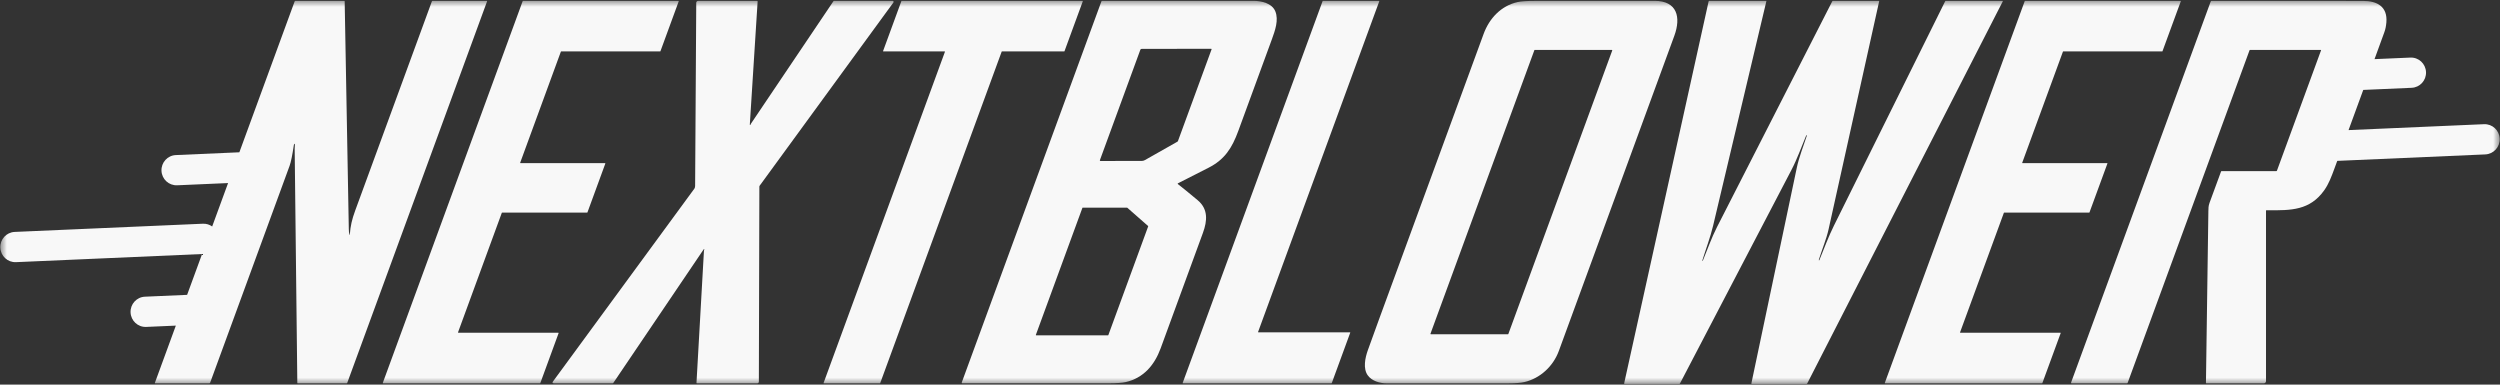 <svg width="182" height="28" viewBox="0 0 182 28" fill="none" xmlns="http://www.w3.org/2000/svg">
<rect x="0" y="0" width="182" height="28" fill="#333333" stroke="none"/>
<g id="logo 1" clip-path="url(#clip0_92_2395)">
<g id="Clip path group">
<mask id="mask0_92_2395" style="mask-type:luminance" maskUnits="userSpaceOnUse" x="0" y="0" width="182" height="28">
<g id="clip0_67_1296">
<path id="Vector" d="M182 0H0V28H182V0Z" fill="white"/>
</g>
</mask>
<g mask="url(#mask0_92_2395)">
<g id="Group">
<path id="Vector_2" fill-rule="evenodd" clip-rule="evenodd" d="M25.443 17.092C25.44 17.09 25.438 17.086 25.438 17.082C25.41 16.951 25.395 16.815 25.393 16.674C25.297 11.144 25.197 5.617 25.092 0.093C25.092 0.085 25.088 0.077 25.083 0.071C25.077 0.066 25.069 0.062 25.061 0.062H21.506C21.479 0.062 21.46 0.075 21.451 0.101L17.425 11.087L12.801 11.289C12.198 11.315 11.73 11.829 11.756 12.437C11.783 13.044 12.293 13.515 12.896 13.489L16.604 13.327L15.446 16.488C15.26 16.353 15.027 16.275 14.764 16.287L1.067 16.884C0.464 16.911 -0.004 17.425 0.023 18.032C0.049 18.64 0.559 19.111 1.162 19.085L14.711 18.493L13.622 21.465L10.55 21.599C9.947 21.625 9.479 22.139 9.505 22.747C9.531 23.354 10.041 23.826 10.644 23.799L12.801 23.705L11.273 27.877C11.271 27.88 11.271 27.883 11.271 27.887C11.272 27.889 11.272 27.891 11.273 27.892L11.273 27.893C11.274 27.894 11.274 27.895 11.275 27.896C11.277 27.899 11.28 27.901 11.283 27.903C11.284 27.904 11.286 27.904 11.287 27.904C11.288 27.905 11.289 27.905 11.29 27.905C11.291 27.905 11.292 27.905 11.293 27.905H15.238C15.267 27.905 15.287 27.891 15.297 27.864C17.255 22.525 19.184 17.259 21.084 12.067C21.18 11.804 21.283 11.301 21.392 10.557C21.395 10.54 21.401 10.526 21.41 10.514C21.419 10.503 21.429 10.491 21.439 10.479C21.462 10.45 21.472 10.454 21.47 10.492C21.457 10.659 21.452 10.77 21.452 10.822C21.519 16.511 21.583 22.196 21.645 27.877C21.645 27.884 21.648 27.892 21.653 27.897C21.659 27.902 21.666 27.905 21.673 27.905H25.234C25.257 27.905 25.273 27.894 25.28 27.872L35.461 0.091C35.468 0.072 35.461 0.062 35.441 0.062H31.493C31.482 0.063 31.47 0.066 31.461 0.073C31.451 0.079 31.444 0.089 31.44 0.1C29.579 5.179 27.717 10.26 25.854 15.342C25.624 15.97 25.508 16.462 25.467 17.08C25.467 17.084 25.466 17.088 25.463 17.091C25.46 17.094 25.457 17.095 25.453 17.096C25.449 17.096 25.446 17.095 25.443 17.092Z" fill="#F8F8F8"/>
<path id="Vector_3" d="M40.664 24.26L39.335 27.888C39.333 27.893 39.33 27.898 39.325 27.901C39.321 27.904 39.316 27.905 39.31 27.905L27.893 27.906C27.889 27.906 27.885 27.905 27.881 27.903C27.877 27.901 27.874 27.898 27.872 27.894C27.869 27.891 27.868 27.887 27.867 27.883C27.867 27.878 27.867 27.874 27.869 27.87L38.052 0.079C38.054 0.075 38.057 0.07 38.062 0.067C38.066 0.064 38.071 0.063 38.076 0.062H49.386C49.39 0.063 49.394 0.064 49.398 0.066C49.402 0.068 49.405 0.07 49.407 0.074C49.41 0.078 49.411 0.082 49.412 0.086C49.412 0.09 49.412 0.094 49.41 0.098L48.081 3.726C48.079 3.731 48.075 3.736 48.071 3.739C48.067 3.742 48.062 3.743 48.056 3.743H40.856C40.85 3.743 40.845 3.745 40.841 3.748C40.837 3.751 40.833 3.755 40.831 3.76L37.871 11.84C37.869 11.844 37.869 11.848 37.869 11.853C37.87 11.857 37.871 11.861 37.874 11.864C37.876 11.868 37.879 11.871 37.883 11.873C37.887 11.875 37.891 11.876 37.895 11.876H44.042C44.046 11.876 44.051 11.877 44.054 11.879C44.058 11.881 44.061 11.884 44.064 11.887C44.066 11.891 44.068 11.895 44.068 11.899C44.069 11.903 44.068 11.908 44.066 11.912L42.766 15.461C42.764 15.466 42.76 15.47 42.756 15.473C42.752 15.477 42.746 15.478 42.741 15.478H36.555C36.55 15.478 36.545 15.48 36.541 15.483C36.536 15.486 36.533 15.49 36.531 15.495L33.346 24.188C33.345 24.192 33.344 24.197 33.345 24.201C33.345 24.205 33.347 24.209 33.349 24.213C33.352 24.216 33.355 24.219 33.359 24.221C33.362 24.223 33.367 24.224 33.371 24.224H40.64C40.644 24.224 40.648 24.225 40.652 24.227C40.656 24.229 40.659 24.232 40.662 24.236C40.664 24.239 40.666 24.243 40.666 24.248C40.666 24.252 40.666 24.256 40.664 24.26Z" fill="#F8F8F8"/>
<path id="Vector_4" d="M54.586 9.074C54.585 9.079 54.586 9.083 54.588 9.087C54.59 9.091 54.594 9.094 54.597 9.096C54.601 9.098 54.605 9.099 54.61 9.099C54.614 9.099 54.618 9.097 54.622 9.095C54.644 9.079 54.654 9.058 54.651 9.031C56.656 6.049 58.663 3.069 60.672 0.09C60.678 0.081 60.686 0.074 60.694 0.07C60.703 0.065 60.713 0.063 60.723 0.063H64.984C64.997 0.062 65.01 0.066 65.022 0.073C65.033 0.08 65.042 0.09 65.048 0.102C65.054 0.114 65.057 0.127 65.055 0.14C65.054 0.154 65.05 0.166 65.042 0.177L55.303 13.52C55.289 13.54 55.282 13.562 55.282 13.587L55.245 27.792C55.245 27.822 55.233 27.851 55.212 27.872C55.191 27.893 55.162 27.905 55.132 27.905H50.732C50.728 27.905 50.724 27.904 50.721 27.903C50.717 27.901 50.714 27.899 50.712 27.896C50.709 27.894 50.707 27.89 50.706 27.887C50.704 27.883 50.704 27.879 50.704 27.876L51.249 18.235C51.249 18.23 51.251 18.224 51.253 18.219C51.256 18.214 51.259 18.209 51.264 18.205C51.279 18.192 51.282 18.176 51.273 18.156C51.271 18.152 51.268 18.148 51.264 18.145C51.261 18.143 51.256 18.141 51.252 18.14C51.247 18.14 51.242 18.141 51.238 18.143C51.234 18.145 51.23 18.148 51.227 18.152L44.649 27.878C44.644 27.886 44.636 27.893 44.627 27.898C44.618 27.903 44.608 27.905 44.598 27.905H40.331C40.216 27.905 40.193 27.859 40.261 27.766C43.684 23.096 47.074 18.474 50.428 13.9C50.526 13.766 50.603 13.708 50.605 13.533C50.633 9.09 50.66 4.645 50.687 0.2C50.687 0.164 50.701 0.129 50.727 0.103C50.753 0.077 50.788 0.062 50.825 0.063H55.114C55.143 0.063 55.157 0.077 55.155 0.107L54.586 9.074Z" fill="#F8F8F8"/>
<path id="Vector_5" d="M68.769 3.743H64.31C64.307 3.743 64.303 3.743 64.3 3.741C64.297 3.739 64.294 3.737 64.292 3.734C64.29 3.731 64.288 3.727 64.288 3.724C64.288 3.72 64.288 3.717 64.289 3.713L65.621 0.078C65.623 0.073 65.625 0.069 65.629 0.067C65.632 0.064 65.638 0.062 65.642 0.062H78.806C78.81 0.062 78.813 0.063 78.817 0.065C78.82 0.067 78.822 0.069 78.824 0.072C78.827 0.075 78.828 0.078 78.829 0.082C78.829 0.086 78.829 0.089 78.827 0.093L77.495 3.728C77.494 3.733 77.491 3.737 77.487 3.739C77.483 3.742 77.478 3.743 77.474 3.743H72.943C72.939 3.743 72.934 3.745 72.93 3.748C72.926 3.75 72.924 3.754 72.922 3.759L64.079 27.89C64.078 27.894 64.075 27.898 64.071 27.9C64.067 27.903 64.062 27.905 64.058 27.905L59.98 27.907C59.976 27.907 59.972 27.906 59.969 27.904C59.966 27.902 59.963 27.9 59.961 27.897C59.959 27.894 59.958 27.89 59.957 27.887C59.957 27.883 59.957 27.88 59.958 27.876L68.79 3.774C68.792 3.77 68.792 3.767 68.792 3.763C68.791 3.759 68.79 3.756 68.787 3.753C68.785 3.75 68.783 3.748 68.78 3.746C68.776 3.744 68.773 3.743 68.769 3.743Z" fill="#F8F8F8"/>
<path id="Vector_6" d="M87.193 14.577C87.963 15.222 87.895 16.072 87.575 16.948C86.552 19.754 85.525 22.558 84.494 25.361C84.045 26.583 83.244 27.523 81.948 27.816C81.696 27.873 81.282 27.901 80.705 27.902C77.171 27.905 73.623 27.906 70.058 27.904C70.051 27.904 70.044 27.902 70.038 27.899C70.031 27.895 70.026 27.89 70.021 27.884C70.018 27.878 70.015 27.871 70.014 27.864C70.013 27.857 70.014 27.85 70.016 27.843L80.183 0.098C80.192 0.074 80.209 0.062 80.234 0.062C83.893 0.062 87.56 0.061 91.234 0.061C91.81 0.06 92.593 0.224 92.841 0.821C93.105 1.46 92.818 2.24 92.593 2.861C91.781 5.094 90.964 7.324 90.14 9.553C89.689 10.774 89.163 11.61 87.988 12.209C87.248 12.586 86.503 12.965 85.754 13.345C85.749 13.347 85.745 13.351 85.742 13.355C85.739 13.36 85.737 13.365 85.736 13.371C85.736 13.377 85.737 13.382 85.739 13.387C85.741 13.393 85.744 13.397 85.749 13.4C86.234 13.784 86.716 14.176 87.193 14.577ZM83.016 3.626L80.073 11.658C80.07 11.664 80.07 11.672 80.07 11.679C80.071 11.686 80.074 11.693 80.078 11.699C80.082 11.705 80.088 11.71 80.094 11.714C80.101 11.717 80.108 11.719 80.115 11.719C81.129 11.719 82.128 11.719 83.112 11.717C83.197 11.717 83.277 11.696 83.351 11.654C84.139 11.213 84.925 10.767 85.713 10.316C85.734 10.304 85.749 10.286 85.757 10.263L88.201 3.597C88.203 3.592 88.204 3.586 88.203 3.581C88.203 3.576 88.2 3.571 88.197 3.566C88.195 3.562 88.19 3.558 88.185 3.556C88.181 3.553 88.176 3.552 88.17 3.552L83.112 3.558C83.065 3.558 83.033 3.58 83.016 3.626ZM83.587 16.482C83.589 16.477 83.589 16.472 83.588 16.467C83.586 16.462 83.583 16.457 83.58 16.453L82.065 15.122C82.06 15.118 82.054 15.116 82.047 15.116H78.823C78.819 15.116 78.813 15.117 78.808 15.12C78.804 15.123 78.801 15.128 78.799 15.133L75.411 24.377C75.41 24.381 75.41 24.385 75.41 24.389C75.41 24.393 75.412 24.397 75.415 24.401C75.416 24.404 75.42 24.407 75.424 24.409C75.428 24.411 75.431 24.412 75.436 24.412H80.663C80.668 24.412 80.674 24.411 80.678 24.408C80.682 24.405 80.685 24.4 80.687 24.395L83.587 16.482Z" fill="#F8F8F8"/>
<path id="Vector_7" d="M98.296 24.222L96.952 27.891C96.95 27.895 96.947 27.898 96.944 27.901C96.94 27.904 96.936 27.905 96.932 27.905H86.12C86.116 27.905 86.113 27.904 86.11 27.903C86.107 27.901 86.104 27.899 86.102 27.896C86.1 27.893 86.099 27.89 86.098 27.886C86.097 27.883 86.098 27.879 86.099 27.876L96.287 0.077C96.288 0.073 96.291 0.069 96.295 0.067C96.298 0.064 96.302 0.063 96.306 0.063H100.39C100.394 0.062 100.397 0.063 100.4 0.065C100.403 0.067 100.406 0.069 100.408 0.072C100.41 0.075 100.411 0.078 100.412 0.082C100.412 0.085 100.412 0.089 100.411 0.092L91.589 24.163C91.588 24.167 91.587 24.17 91.588 24.174C91.588 24.177 91.59 24.181 91.592 24.183C91.594 24.186 91.597 24.189 91.6 24.19C91.603 24.192 91.606 24.193 91.61 24.193H98.276C98.279 24.193 98.283 24.194 98.286 24.195C98.289 24.197 98.292 24.199 98.294 24.202C98.296 24.205 98.297 24.208 98.298 24.212C98.298 24.215 98.298 24.219 98.296 24.222Z" fill="#F8F8F8"/>
<path id="Vector_8" d="M99.572 27.324C99.214 26.822 99.386 26.042 99.575 25.506C99.753 25.003 100.026 24.25 100.394 23.245C102.93 16.32 105.467 9.396 108.006 2.473C108.425 1.33 109.277 0.423 110.482 0.15C110.727 0.094 111.141 0.066 111.724 0.065C114.632 0.061 117.54 0.06 120.448 0.061C122.115 0.063 122.38 1.269 121.892 2.603C119.092 10.25 116.289 17.897 113.485 25.543C113.069 26.68 112.112 27.549 110.971 27.815C110.716 27.874 110.337 27.904 109.831 27.905C106.87 27.907 103.908 27.908 100.946 27.907C100.45 27.907 99.866 27.735 99.572 27.324ZM111.732 3.633C111.725 3.633 111.719 3.635 111.713 3.639C111.708 3.643 111.704 3.648 111.701 3.655L104.14 24.29C104.138 24.295 104.137 24.301 104.138 24.306C104.138 24.311 104.14 24.316 104.143 24.32C104.147 24.325 104.15 24.328 104.155 24.331C104.16 24.333 104.165 24.334 104.17 24.334H109.778C109.785 24.334 109.791 24.332 109.796 24.329C109.802 24.325 109.806 24.319 109.808 24.313L117.37 3.677C117.372 3.672 117.372 3.667 117.372 3.662C117.371 3.657 117.369 3.652 117.366 3.647C117.363 3.643 117.359 3.639 117.354 3.637C117.35 3.635 117.344 3.633 117.339 3.633H111.732Z" fill="#F8F8F8"/>
<path id="Vector_9" d="M132.449 18.938C132.795 18.09 133.113 17.229 133.517 16.413C136.209 10.97 138.906 5.529 141.609 0.09C141.619 0.072 141.633 0.063 141.654 0.063H145.788C145.792 0.063 145.795 0.064 145.798 0.065C145.801 0.067 145.803 0.069 145.805 0.072C145.807 0.075 145.808 0.078 145.808 0.082C145.808 0.085 145.807 0.088 145.806 0.091L131.566 27.916C131.56 27.927 131.551 27.936 131.541 27.942C131.531 27.949 131.519 27.952 131.506 27.952H127.536C127.531 27.953 127.525 27.951 127.52 27.949C127.516 27.947 127.512 27.943 127.508 27.939C127.505 27.935 127.502 27.93 127.501 27.924C127.5 27.919 127.5 27.914 127.501 27.908C128.604 22.672 129.706 17.439 130.807 12.211C130.967 11.447 131.298 10.607 131.538 9.881C131.54 9.875 131.539 9.867 131.536 9.861C131.533 9.854 131.528 9.849 131.521 9.846C131.515 9.844 131.509 9.844 131.503 9.846C131.499 9.849 131.494 9.854 131.491 9.861C131.138 10.711 130.831 11.58 130.412 12.382C127.745 17.496 125.041 22.674 122.302 27.918C122.296 27.928 122.288 27.937 122.278 27.943C122.268 27.949 122.256 27.952 122.245 27.952H118.277C118.271 27.952 118.265 27.951 118.26 27.948C118.255 27.946 118.25 27.942 118.247 27.938C118.243 27.933 118.24 27.928 118.239 27.922C118.238 27.917 118.238 27.911 118.239 27.905L124.387 0.103C124.393 0.076 124.41 0.063 124.437 0.063H128.578C128.58 0.062 128.582 0.063 128.585 0.064C128.586 0.065 128.588 0.066 128.59 0.068C128.591 0.07 128.593 0.072 128.593 0.074C128.593 0.076 128.593 0.079 128.593 0.081C127.301 5.533 126.008 10.986 124.712 16.44C124.511 17.288 124.18 18.145 123.931 18.955C123.927 18.966 123.928 18.976 123.934 18.984C123.947 19 123.957 18.999 123.965 18.98C124.304 18.159 124.597 17.314 125.001 16.523C127.794 11.046 130.589 5.57 133.388 0.095C133.399 0.073 133.417 0.063 133.441 0.063H136.791C136.793 0.063 136.796 0.063 136.798 0.064C136.8 0.065 136.801 0.067 136.803 0.068C136.805 0.07 136.805 0.072 136.806 0.075C136.806 0.077 136.806 0.079 136.806 0.081C135.577 5.627 134.346 11.174 133.114 16.722C132.97 17.372 132.644 18.167 132.421 18.875C132.415 18.895 132.411 18.912 132.409 18.927C132.408 18.932 132.409 18.938 132.411 18.943C132.414 18.948 132.419 18.951 132.424 18.952C132.429 18.954 132.435 18.953 132.44 18.95C132.444 18.948 132.448 18.943 132.449 18.938Z" fill="#F8F8F8"/>
<path id="Vector_10" d="M150.016 24.254L148.683 27.891C148.682 27.895 148.678 27.898 148.675 27.901C148.672 27.904 148.667 27.905 148.663 27.905L137.235 27.906C137.231 27.906 137.228 27.905 137.225 27.903C137.222 27.902 137.219 27.899 137.217 27.896C137.215 27.894 137.214 27.89 137.213 27.887C137.213 27.883 137.213 27.88 137.214 27.876L147.402 0.077C147.403 0.073 147.406 0.069 147.409 0.067C147.413 0.064 147.417 0.063 147.422 0.063H158.741C158.745 0.062 158.748 0.063 158.751 0.065C158.755 0.067 158.758 0.069 158.76 0.072C158.761 0.075 158.763 0.078 158.763 0.082C158.764 0.085 158.763 0.089 158.762 0.092L157.429 3.729C157.427 3.733 157.424 3.737 157.421 3.739C157.417 3.742 157.413 3.743 157.409 3.743H150.202C150.198 3.744 150.194 3.745 150.19 3.748C150.187 3.75 150.184 3.754 150.182 3.758L147.218 11.846C147.216 11.85 147.216 11.853 147.216 11.857C147.217 11.86 147.218 11.864 147.22 11.867C147.223 11.87 147.225 11.872 147.228 11.873C147.231 11.875 147.234 11.876 147.238 11.876H153.398C153.402 11.876 153.405 11.877 153.408 11.878C153.411 11.88 153.415 11.883 153.416 11.885C153.418 11.888 153.42 11.892 153.42 11.895C153.421 11.899 153.42 11.902 153.419 11.906L152.114 15.464C152.112 15.468 152.109 15.472 152.106 15.474C152.102 15.477 152.098 15.478 152.094 15.478H145.902C145.898 15.478 145.893 15.48 145.89 15.482C145.887 15.485 145.883 15.489 145.882 15.493L142.692 24.195C142.691 24.198 142.691 24.202 142.691 24.205C142.692 24.209 142.693 24.212 142.695 24.215C142.697 24.218 142.7 24.22 142.703 24.222C142.706 24.224 142.709 24.224 142.713 24.224H149.995C149.999 24.224 150.002 24.225 150.005 24.227C150.008 24.228 150.011 24.231 150.013 24.234C150.015 24.237 150.016 24.24 150.017 24.243C150.017 24.247 150.017 24.25 150.016 24.254Z" fill="#F8F8F8"/>
<path id="Vector_11" fill-rule="evenodd" clip-rule="evenodd" d="M165.763 12.421L168.971 3.667C168.973 3.663 168.973 3.659 168.973 3.655C168.973 3.654 168.972 3.652 168.971 3.651C168.971 3.648 168.97 3.646 168.968 3.644C168.966 3.641 168.963 3.638 168.96 3.637C168.956 3.635 168.953 3.634 168.949 3.634H163.809C163.787 3.634 163.772 3.645 163.764 3.666L154.895 27.867C154.886 27.893 154.868 27.905 154.842 27.905L150.818 27.907C150.774 27.907 150.76 27.886 150.776 27.845L160.939 0.11C160.944 0.096 160.953 0.084 160.965 0.076C160.977 0.067 160.991 0.063 161.006 0.062C164.673 0.063 168.35 0.064 172.038 0.066C173.052 0.067 173.825 0.48 173.728 1.632C173.705 1.902 173.657 2.138 173.582 2.341C173.343 2.996 173.104 3.651 172.865 4.305L175.474 4.192C176.078 4.165 176.587 4.636 176.614 5.244C176.64 5.852 176.172 6.365 175.569 6.392L172.045 6.546C171.689 7.521 171.332 8.496 170.974 9.471L180.837 9.041C181.441 9.015 181.951 9.486 181.977 10.094C182.003 10.701 181.535 11.215 180.932 11.241L170.18 11.71C170.17 11.711 170.161 11.711 170.152 11.711C170.085 11.894 170.017 12.076 169.951 12.258L169.946 12.272C169.733 12.85 169.537 13.383 169.206 13.85C168.158 15.327 166.773 15.318 165.133 15.307C165.087 15.306 165.041 15.306 164.996 15.306C164.975 15.306 164.965 15.316 164.965 15.337V27.748C164.965 27.79 164.948 27.83 164.919 27.86C164.89 27.889 164.85 27.906 164.809 27.906L160.624 27.907C160.62 27.907 160.616 27.906 160.612 27.904C160.608 27.902 160.605 27.9 160.602 27.897C160.599 27.894 160.597 27.89 160.595 27.887C160.594 27.883 160.593 27.879 160.593 27.874C160.653 23.733 160.711 19.607 160.768 15.495C160.768 15.458 160.768 15.422 160.769 15.388C160.771 15.163 160.772 14.993 160.854 14.767C161.13 14.006 161.409 13.246 161.691 12.488C161.698 12.469 161.712 12.459 161.732 12.459H165.709C165.721 12.459 165.732 12.455 165.742 12.448C165.752 12.441 165.759 12.432 165.763 12.421Z" fill="#F8F8F8"/>
</g>
</g>
</g>
</g>
<defs>
<clipPath id="clip0_92_2395">
<rect width="182" height="28" fill="white"/>
</clipPath>
</defs>
</svg>
